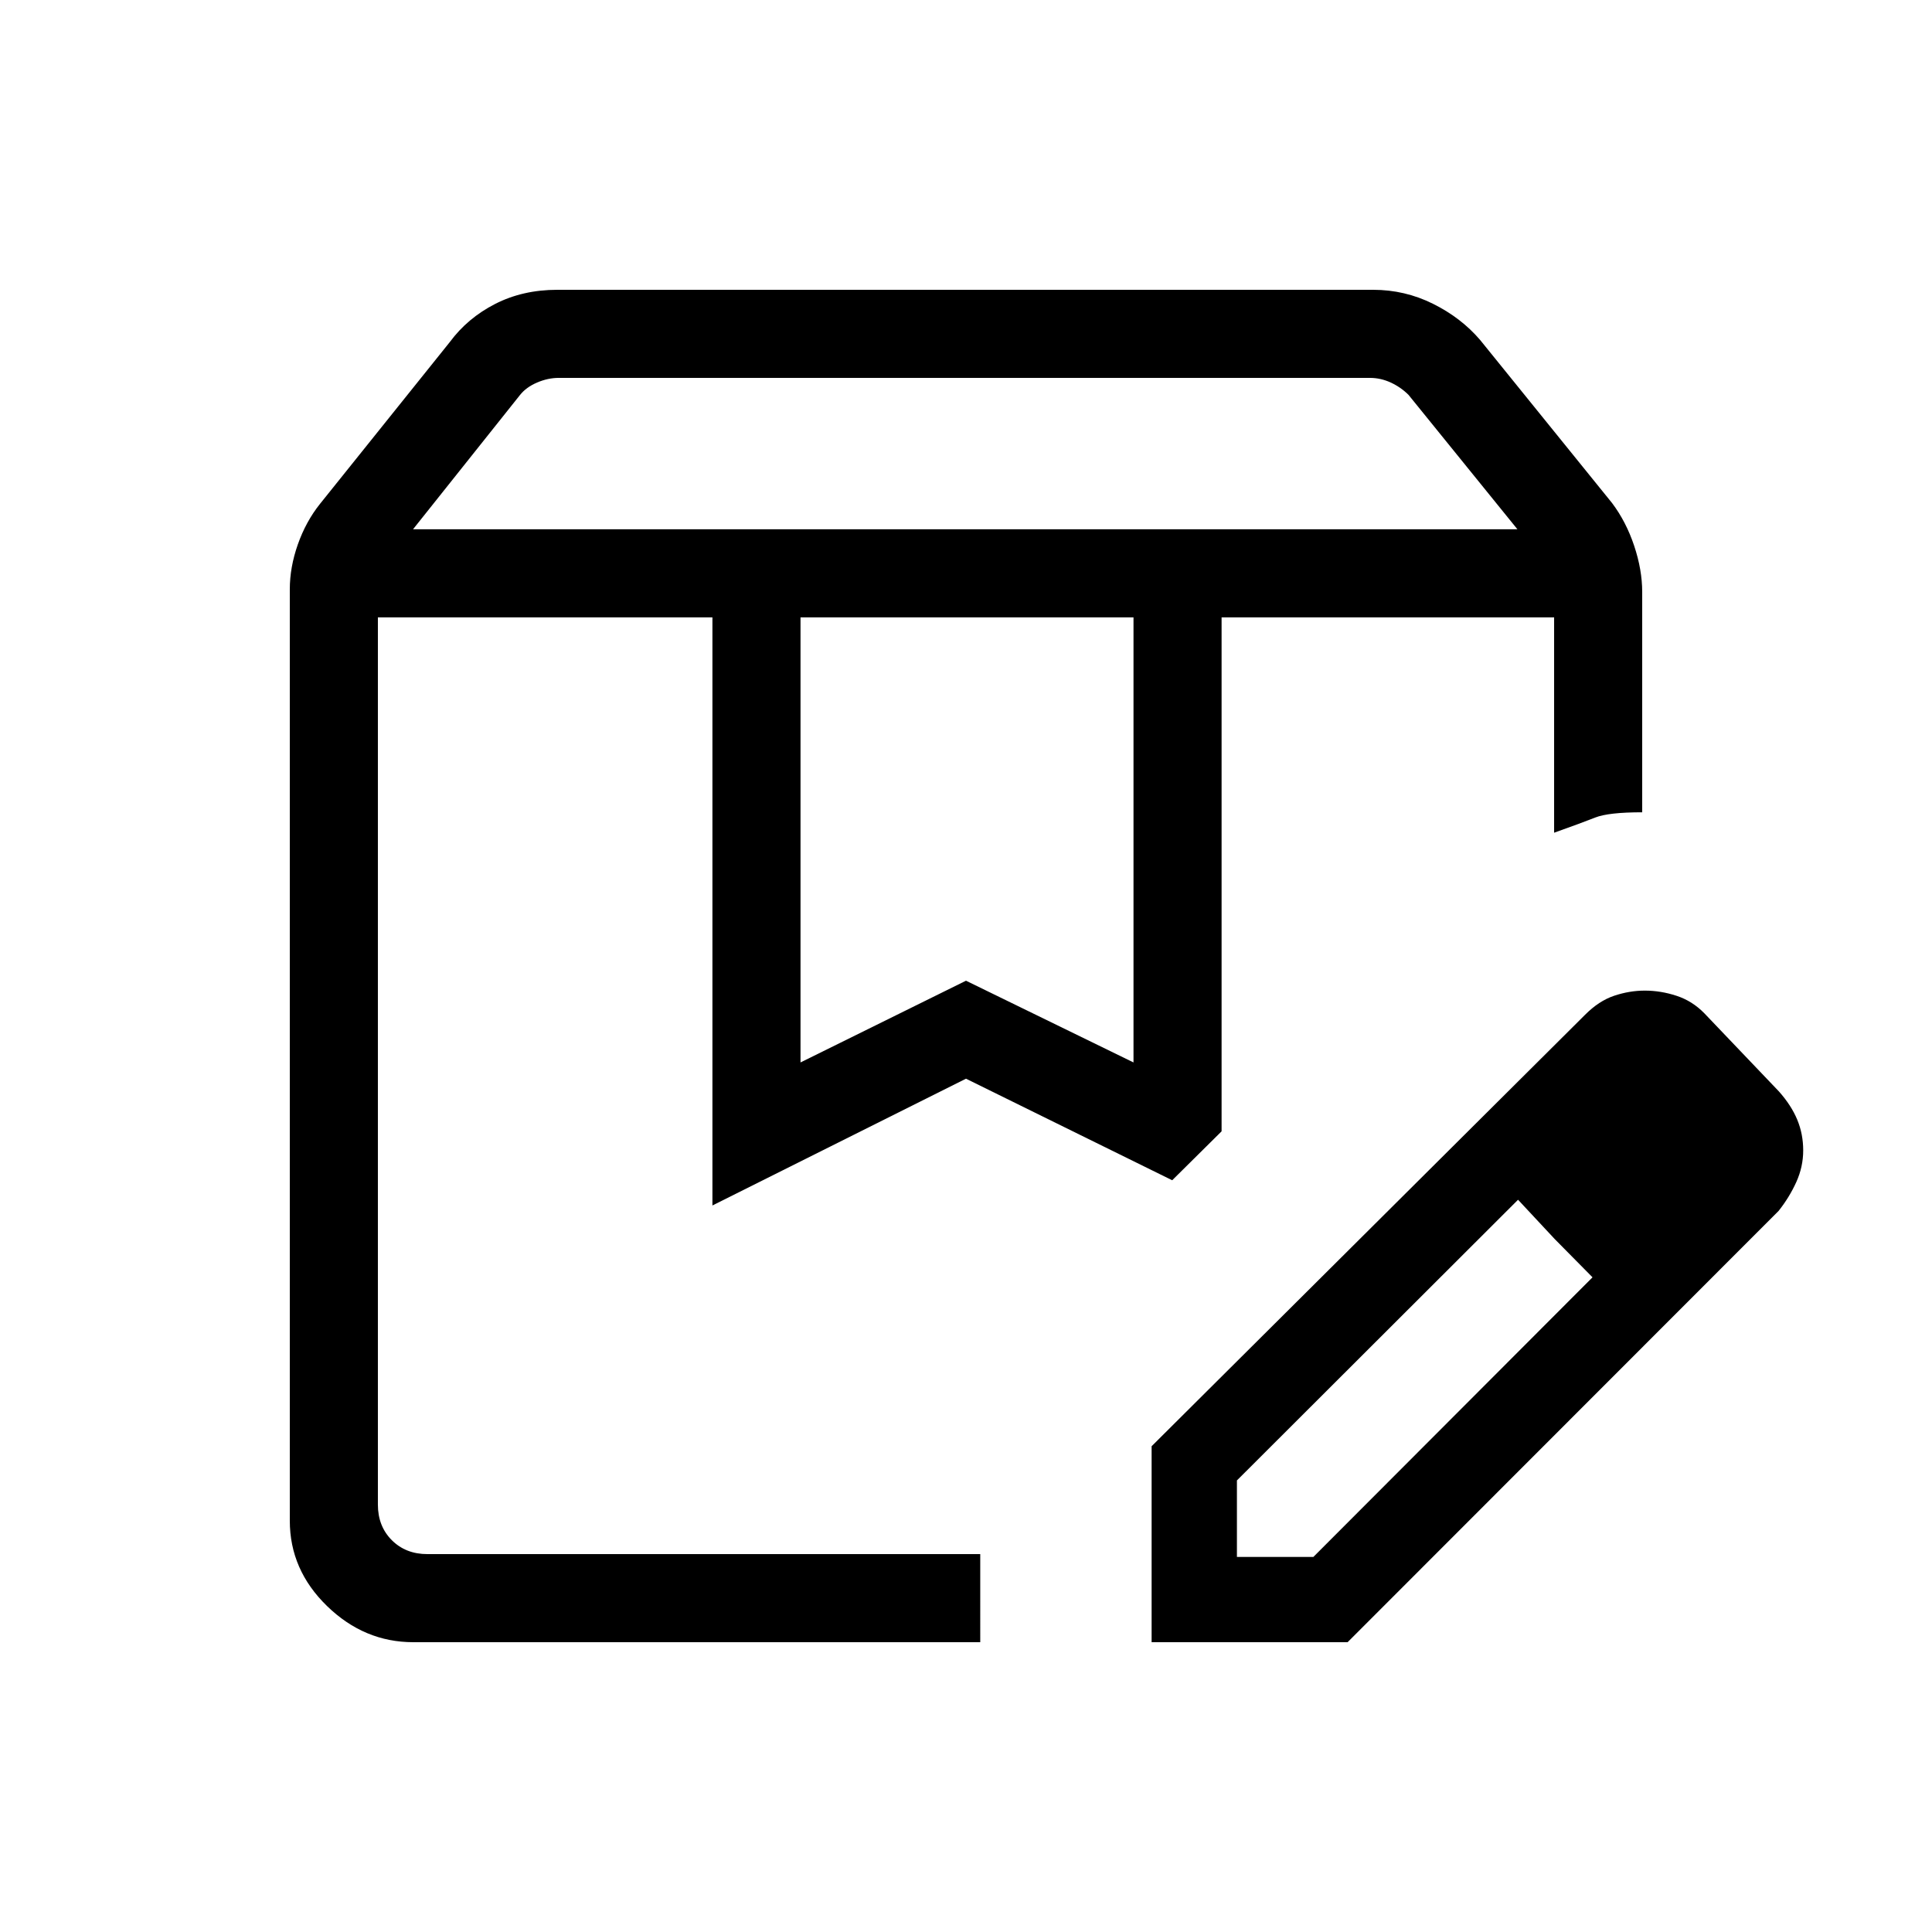 <svg xmlns="http://www.w3.org/2000/svg" height="48" viewBox="0 -960 960 960" width="48"><path d="M205.23-697H754l-54.1-66.77q-3.85-3.85-8.85-6.15-5-2.31-10.38-2.31H277.65q-5.39 0-10.77 2.31-5.39 2.3-8.46 6.15L205.23-697Zm192.54 264.92L480-472.69l83.23 40.61v-221.15H397.77v221.15ZM205.38-144q-24.39 0-42.88-17.97-18.5-17.97-18.5-42.41v-462.77q0-11.02 4-22.36t11-20.11l64.54-80.46q8.78-11.87 22.5-18.9 13.73-7.02 30.88-7.02h405.39q15.74 0 29.72 6.94 13.98 6.94 23.43 17.98l65.54 81q7 9.28 11 21.25t4 22.98v109.47q-16.77 0-23.35 2.61-6.57 2.62-20.42 7.54v-107H607v255.38l-24.54 24.31L480-424l-126 63v-292.23H187.77v440.85q0 10.76 6.92 17.69 6.93 6.92 17.69 6.92h274.7V-144h-281.7ZM607-653.23h165.23H607Zm-419.23 0h394.69-96.38 1-299.31ZM572.23-144v-97.38l215.31-214.31q6.92-6.98 14.53-9.53 7.61-2.55 15.21-2.55 7.95 0 15.8 2.58 7.85 2.57 13.84 8.73l37 38.77q6.16 6.92 9.12 14.06 2.96 7.13 2.96 15.26 0 8.14-3.43 15.72t-8.79 14.34L669.62-144h-97.39Zm282.39-244.62-37-37.76 37 37.76Zm-240 202.24h38l138.69-138.93-18.77-19-18.23-19.54-139.69 139.47v38Zm157.92-157.93-18.23-19.54 37 38.54-18.77-19Z"/></svg>